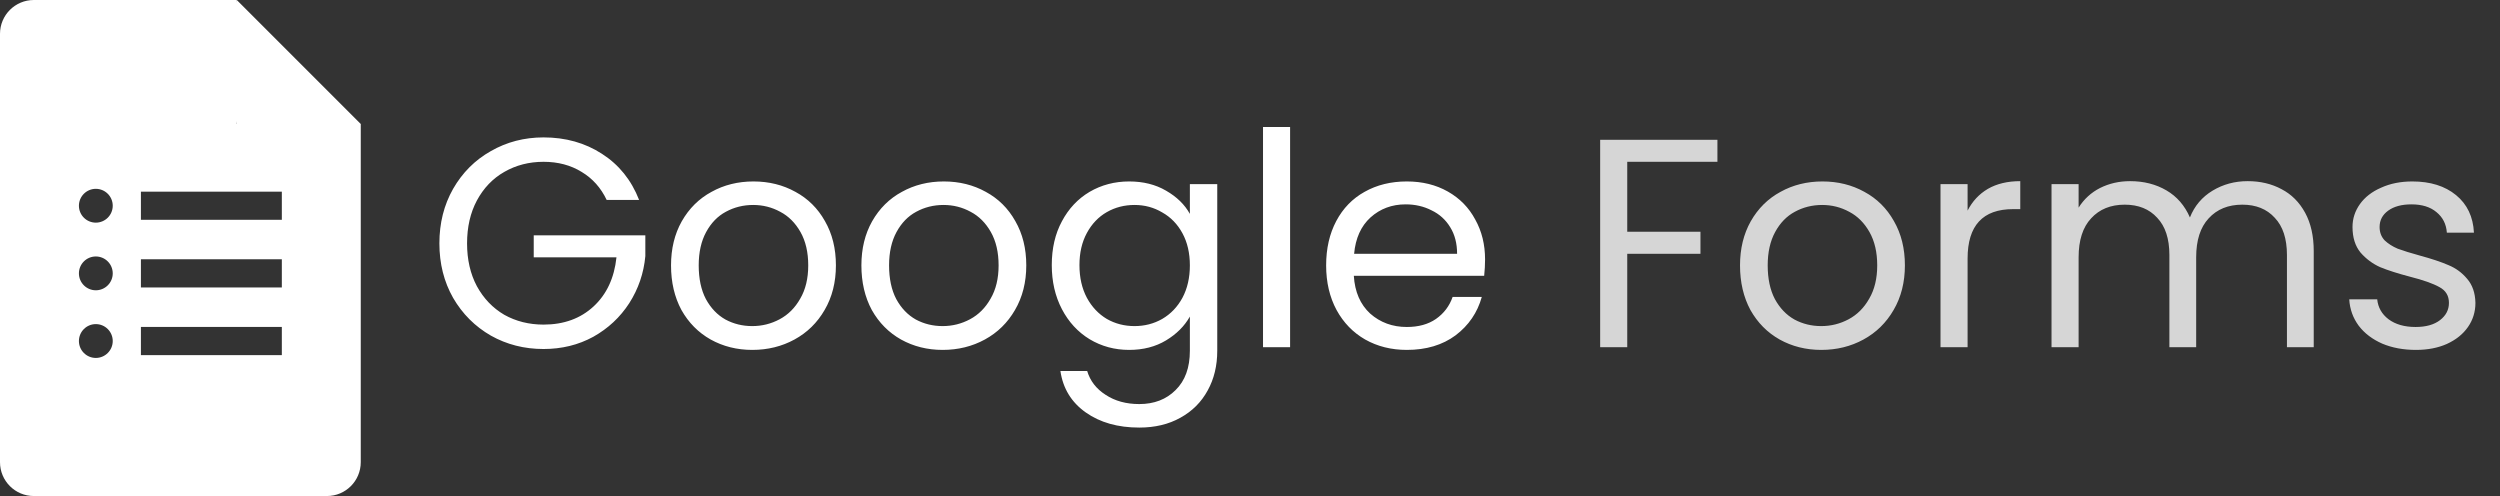 <svg width="252" height="50" viewBox="0 0 252 50" fill="none" xmlns="http://www.w3.org/2000/svg">
<rect x="0" y="0" width="252" height="50" fill="#333333" stroke="none"/>
<path d="M23.864 12.5L30.719 13.796L36.364 12.5L23.864 0L22.139 5.926L23.864 12.5Z" fill="white"/>
<path fill-rule="evenodd" clip-rule="evenodd" d="M23.864 0V12.5H36.364V46.591C36.364 48.474 34.838 50 32.955 50H3.409C1.526 50 0 48.474 0 46.591V3.409C0 1.526 1.526 0 3.409 0H23.864ZM7.955 34.375C7.955 35.315 8.719 36.08 9.659 36.08C10.599 36.08 11.364 35.315 11.364 34.375C11.364 33.435 10.599 32.67 9.659 32.67C8.719 32.67 7.955 33.435 7.955 34.375ZM7.955 27.557C7.955 28.497 8.719 29.261 9.659 29.261C10.599 29.261 11.364 28.497 11.364 27.557C11.364 26.616 10.599 25.852 9.659 25.852C8.719 25.852 7.955 26.616 7.955 27.557ZM7.955 20.739C7.955 21.679 8.719 22.443 9.659 22.443C10.599 22.443 11.364 21.679 11.364 20.739C11.364 19.798 10.599 19.034 9.659 19.034C8.719 19.034 7.955 19.798 7.955 20.739ZM14.204 35.795H28.409V32.955H14.204V35.795ZM14.204 28.977H28.409V26.136H14.204V28.977ZM14.204 22.159H28.409V19.318H14.204V22.159Z" fill="white"/>
<path d="M61.15 20.15C60.57 18.93 59.73 17.99 58.63 17.33C57.53 16.65 56.25 16.31 54.79 16.31C53.33 16.31 52.01 16.65 50.83 17.33C49.67 17.99 48.75 18.95 48.07 20.21C47.41 21.45 47.08 22.89 47.08 24.53C47.08 26.17 47.41 27.61 48.07 28.85C48.75 30.09 49.67 31.05 50.83 31.73C52.01 32.39 53.33 32.72 54.79 32.72C56.83 32.72 58.51 32.11 59.83 30.89C61.15 29.67 61.92 28.02 62.14 25.94H53.8V23.72H65.05V25.82C64.89 27.54 64.35 29.12 63.43 30.56C62.51 31.98 61.3 33.11 59.8 33.95C58.3 34.77 56.63 35.18 54.79 35.18C52.85 35.18 51.08 34.73 49.48 33.83C47.88 32.91 46.61 31.64 45.67 30.02C44.75 28.4 44.29 26.57 44.29 24.53C44.29 22.49 44.75 20.66 45.67 19.04C46.61 17.4 47.88 16.13 49.48 15.23C51.08 14.31 52.85 13.85 54.79 13.85C57.01 13.85 58.97 14.4 60.67 15.5C62.39 16.6 63.64 18.15 64.42 20.15H61.15ZM75.83 35.27C74.29 35.27 72.89 34.92 71.63 34.22C70.39 33.52 69.41 32.53 68.69 31.25C67.99 29.95 67.64 28.45 67.64 26.75C67.64 25.07 68 23.59 68.72 22.31C69.46 21.01 70.46 20.02 71.72 19.34C72.98 18.64 74.39 18.29 75.95 18.29C77.51 18.29 78.92 18.64 80.18 19.34C81.44 20.02 82.43 21 83.15 22.28C83.89 23.56 84.26 25.05 84.26 26.75C84.26 28.45 83.88 29.95 83.12 31.25C82.38 32.53 81.37 33.52 80.09 34.22C78.81 34.92 77.39 35.27 75.83 35.27ZM75.83 32.87C76.81 32.87 77.73 32.64 78.59 32.18C79.45 31.72 80.14 31.03 80.66 30.11C81.2 29.19 81.47 28.07 81.47 26.75C81.47 25.43 81.21 24.31 80.69 23.39C80.17 22.47 79.49 21.79 78.65 21.35C77.81 20.89 76.9 20.66 75.92 20.66C74.92 20.66 74 20.89 73.16 21.35C72.34 21.79 71.68 22.47 71.18 23.39C70.68 24.31 70.43 25.43 70.43 26.75C70.43 28.09 70.67 29.22 71.15 30.14C71.65 31.06 72.31 31.75 73.13 32.21C73.95 32.65 74.85 32.87 75.83 32.87ZM95.019 35.27C93.479 35.27 92.079 34.92 90.819 34.22C89.579 33.52 88.599 32.53 87.879 31.25C87.179 29.95 86.829 28.45 86.829 26.75C86.829 25.07 87.189 23.59 87.909 22.31C88.649 21.01 89.649 20.02 90.909 19.34C92.169 18.64 93.579 18.29 95.139 18.29C96.699 18.29 98.109 18.64 99.369 19.34C100.629 20.02 101.619 21 102.339 22.28C103.079 23.56 103.449 25.05 103.449 26.75C103.449 28.45 103.069 29.95 102.309 31.25C101.569 32.53 100.559 33.52 99.279 34.22C97.999 34.92 96.579 35.27 95.019 35.27ZM95.019 32.87C95.999 32.87 96.919 32.64 97.779 32.18C98.639 31.72 99.329 31.03 99.849 30.11C100.389 29.19 100.659 28.07 100.659 26.75C100.659 25.43 100.399 24.31 99.879 23.39C99.359 22.47 98.679 21.79 97.839 21.35C96.999 20.89 96.089 20.66 95.109 20.66C94.109 20.66 93.189 20.89 92.349 21.35C91.529 21.79 90.869 22.47 90.369 23.39C89.869 24.31 89.619 25.43 89.619 26.75C89.619 28.09 89.859 29.22 90.339 30.14C90.839 31.06 91.499 31.75 92.319 32.21C93.139 32.65 94.039 32.87 95.019 32.87ZM113.819 18.29C115.239 18.29 116.479 18.6 117.539 19.22C118.619 19.84 119.419 20.62 119.939 21.56V18.56H122.699V35.36C122.699 36.86 122.379 38.19 121.739 39.35C121.099 40.53 120.179 41.45 118.979 42.11C117.799 42.77 116.419 43.1 114.839 43.1C112.679 43.1 110.879 42.59 109.439 41.57C107.999 40.55 107.149 39.16 106.889 37.4H109.589C109.889 38.4 110.509 39.2 111.449 39.8C112.389 40.42 113.519 40.73 114.839 40.73C116.339 40.73 117.559 40.26 118.499 39.32C119.459 38.38 119.939 37.06 119.939 35.36V31.91C119.399 32.87 118.599 33.67 117.539 34.31C116.479 34.95 115.239 35.27 113.819 35.27C112.359 35.27 111.029 34.91 109.829 34.19C108.649 33.47 107.719 32.46 107.039 31.16C106.359 29.86 106.019 28.38 106.019 26.72C106.019 25.04 106.359 23.57 107.039 22.31C107.719 21.03 108.649 20.04 109.829 19.34C111.029 18.64 112.359 18.29 113.819 18.29ZM119.939 26.75C119.939 25.51 119.689 24.43 119.189 23.51C118.689 22.59 118.009 21.89 117.149 21.41C116.309 20.91 115.379 20.66 114.359 20.66C113.339 20.66 112.409 20.9 111.569 21.38C110.729 21.86 110.059 22.56 109.559 23.48C109.059 24.4 108.809 25.48 108.809 26.72C108.809 27.98 109.059 29.08 109.559 30.02C110.059 30.94 110.729 31.65 111.569 32.15C112.409 32.63 113.339 32.87 114.359 32.87C115.379 32.87 116.309 32.63 117.149 32.15C118.009 31.65 118.689 30.94 119.189 30.02C119.689 29.08 119.939 27.99 119.939 26.75ZM130.042 12.8V35H127.312V12.8H130.042ZM149.695 26.15C149.695 26.67 149.665 27.22 149.605 27.8H136.465C136.565 29.42 137.115 30.69 138.115 31.61C139.135 32.51 140.365 32.96 141.805 32.96C142.985 32.96 143.965 32.69 144.745 32.15C145.545 31.59 146.105 30.85 146.425 29.93H149.365C148.925 31.51 148.045 32.8 146.725 33.8C145.405 34.78 143.765 35.27 141.805 35.27C140.245 35.27 138.845 34.92 137.605 34.22C136.385 33.52 135.425 32.53 134.725 31.25C134.025 29.95 133.675 28.45 133.675 26.75C133.675 25.05 134.015 23.56 134.695 22.28C135.375 21 136.325 20.02 137.545 19.34C138.785 18.64 140.205 18.29 141.805 18.29C143.365 18.29 144.745 18.63 145.945 19.31C147.145 19.99 148.065 20.93 148.705 22.13C149.365 23.31 149.695 24.65 149.695 26.15ZM146.875 25.58C146.875 24.54 146.645 23.65 146.185 22.91C145.725 22.15 145.095 21.58 144.295 21.2C143.515 20.8 142.645 20.6 141.685 20.6C140.305 20.6 139.125 21.04 138.145 21.92C137.185 22.8 136.635 24.02 136.495 25.58H146.875Z" fill="white"/>
<path d="M173.116 14.09V16.31H164.026V23.36H171.406V25.58H164.026V35H161.296V14.09H173.116ZM183.584 35.27C182.044 35.27 180.644 34.92 179.384 34.22C178.144 33.52 177.164 32.53 176.444 31.25C175.744 29.95 175.394 28.45 175.394 26.75C175.394 25.07 175.754 23.59 176.474 22.31C177.214 21.01 178.214 20.02 179.474 19.34C180.734 18.64 182.144 18.29 183.704 18.29C185.264 18.29 186.674 18.64 187.934 19.34C189.194 20.02 190.184 21 190.904 22.28C191.644 23.56 192.014 25.05 192.014 26.75C192.014 28.45 191.634 29.95 190.874 31.25C190.134 32.53 189.124 33.52 187.844 34.22C186.564 34.92 185.144 35.27 183.584 35.27ZM183.584 32.87C184.564 32.87 185.484 32.64 186.344 32.18C187.204 31.72 187.894 31.03 188.414 30.11C188.954 29.19 189.224 28.07 189.224 26.75C189.224 25.43 188.964 24.31 188.444 23.39C187.924 22.47 187.244 21.79 186.404 21.35C185.564 20.89 184.654 20.66 183.674 20.66C182.674 20.66 181.754 20.89 180.914 21.35C180.094 21.79 179.434 22.47 178.934 23.39C178.434 24.31 178.184 25.43 178.184 26.75C178.184 28.09 178.424 29.22 178.904 30.14C179.404 31.06 180.064 31.75 180.884 32.21C181.704 32.65 182.604 32.87 183.584 32.87ZM198.333 21.23C198.813 20.29 199.493 19.56 200.373 19.04C201.273 18.52 202.363 18.26 203.643 18.26V21.08H202.923C199.863 21.08 198.333 22.74 198.333 26.06V35H195.603V18.56H198.333V21.23ZM226.564 18.26C227.844 18.26 228.984 18.53 229.984 19.07C230.984 19.59 231.774 20.38 232.354 21.44C232.934 22.5 233.224 23.79 233.224 25.31V35H230.524V25.7C230.524 24.06 230.114 22.81 229.294 21.95C228.494 21.07 227.404 20.63 226.024 20.63C224.604 20.63 223.474 21.09 222.634 22.01C221.794 22.91 221.374 24.22 221.374 25.94V35H218.674V25.7C218.674 24.06 218.264 22.81 217.444 21.95C216.644 21.07 215.554 20.63 214.174 20.63C212.754 20.63 211.624 21.09 210.784 22.01C209.944 22.91 209.524 24.22 209.524 25.94V35H206.794V18.56H209.524V20.93C210.064 20.07 210.784 19.41 211.684 18.95C212.604 18.49 213.614 18.26 214.714 18.26C216.094 18.26 217.314 18.57 218.374 19.19C219.434 19.81 220.224 20.72 220.744 21.92C221.204 20.76 221.964 19.86 223.024 19.22C224.084 18.58 225.264 18.26 226.564 18.26ZM243.523 35.27C242.263 35.27 241.133 35.06 240.133 34.64C239.133 34.2 238.343 33.6 237.763 32.84C237.183 32.06 236.863 31.17 236.803 30.17H239.623C239.703 30.99 240.083 31.66 240.763 32.18C241.463 32.7 242.373 32.96 243.493 32.96C244.533 32.96 245.353 32.73 245.953 32.27C246.553 31.81 246.853 31.23 246.853 30.53C246.853 29.81 246.533 29.28 245.893 28.94C245.253 28.58 244.263 28.23 242.923 27.89C241.703 27.57 240.703 27.25 239.923 26.93C239.163 26.59 238.503 26.1 237.943 25.46C237.403 24.8 237.133 23.94 237.133 22.88C237.133 22.04 237.383 21.27 237.883 20.57C238.383 19.87 239.093 19.32 240.013 18.92C240.933 18.5 241.983 18.29 243.163 18.29C244.983 18.29 246.453 18.75 247.573 19.67C248.693 20.59 249.293 21.85 249.373 23.45H246.643C246.583 22.59 246.233 21.9 245.593 21.38C244.973 20.86 244.133 20.6 243.073 20.6C242.093 20.6 241.313 20.81 240.733 21.23C240.153 21.65 239.863 22.2 239.863 22.88C239.863 23.42 240.033 23.87 240.373 24.23C240.733 24.57 241.173 24.85 241.693 25.07C242.233 25.27 242.973 25.5 243.913 25.76C245.093 26.08 246.053 26.4 246.793 26.72C247.533 27.02 248.163 27.48 248.683 28.1C249.223 28.72 249.503 29.53 249.523 30.53C249.523 31.43 249.273 32.24 248.773 32.96C248.273 33.68 247.563 34.25 246.643 34.67C245.743 35.07 244.703 35.27 243.523 35.27Z" fill="white" fill-opacity="0.8"/>
</svg>
